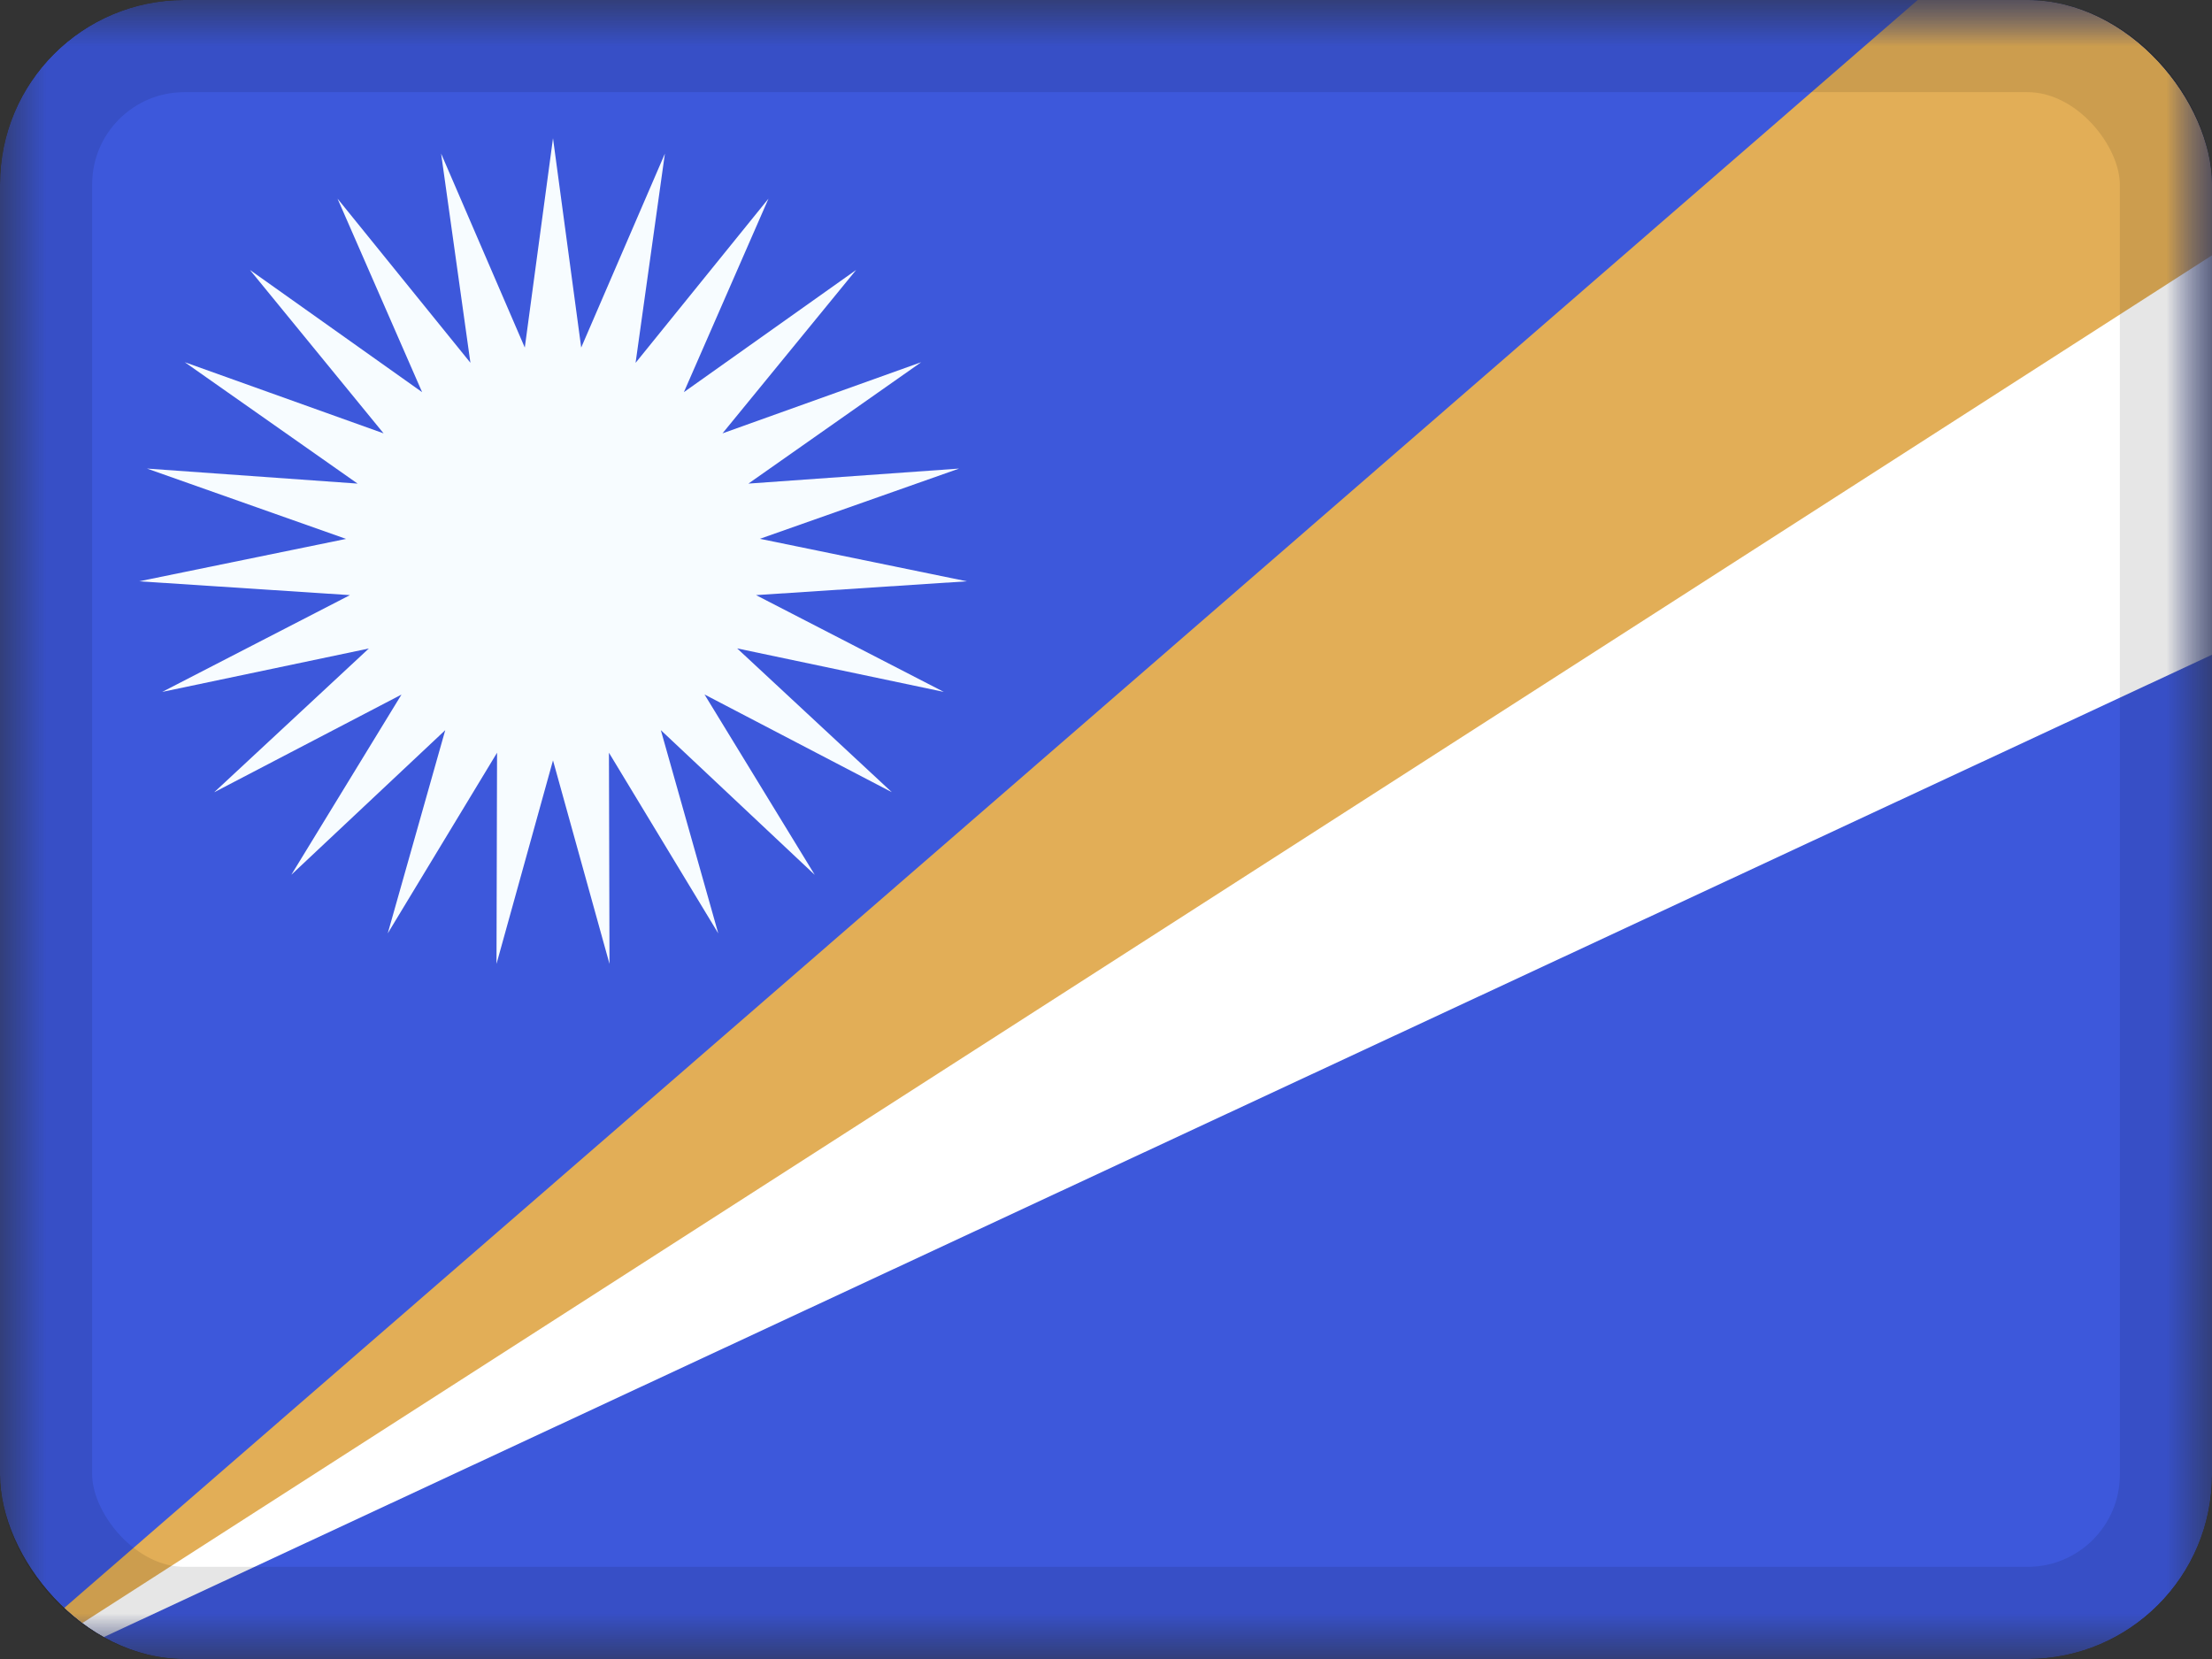 <svg xmlns="http://www.w3.org/2000/svg" fill="none" viewBox="0 0 24 18"><rect x="0" y="0" width="24" height="18" fill="#333333" stroke="none"/><g clip-path="url(#a)"><mask id="b" width="24" height="18" x="0" y="0" maskUnits="userSpaceOnUse" style="mask-type:luminance"><path fill="#fff" d="M0 0h24v18H0z"/></mask><g mask="url(#b)"><path fill="#3D58DB" fill-rule="evenodd" d="M0 0v18h24V0H0Z" clip-rule="evenodd"/><mask id="c" width="24" height="18" x="0" y="0" maskUnits="userSpaceOnUse" style="mask-type:luminance"><path fill="#fff" fill-rule="evenodd" d="M0 0v18h24V0H0Z" clip-rule="evenodd"/></mask><g mask="url(#c)"><path fill="#F7FCFF" fill-rule="evenodd" d="m6 8.25-.613 2.208.006-2.291-1.186 1.96.624-2.205-1.67 1.569 1.195-1.955-2.032 1.06 1.678-1.56-2.242.471 2.037-1.05-2.287-.15 2.245-.46-2.16-.763 2.285.163L2.005 3.93l2.157.772-1.45-1.773L4.58 4.255l-.918-2.1 1.442 1.781-.318-2.27.908 2.105L6 1.5l.306 2.271.908-2.104-.318 2.27 1.442-1.782-.918 2.1 1.869-1.326-1.45 1.773 2.156-.772L8.12 5.247l2.286-.163-2.161.762 2.245.461-2.287.15 2.037 1.05-2.242-.472 1.678 1.56-2.032-1.06L8.84 9.492l-1.67-1.57.623 2.205-1.186-1.96.006 2.291L6 8.25Z" clip-rule="evenodd"/><path fill="#fff" d="M-.586 18.559 24.944.911v5.753L-.586 18.56Z"/><path fill="#E2AE57" d="m-.586 18.559 25.53-22.148v5.753L-.586 18.56Z"/></g></g></g><rect width="23" height="17" x=".5" y=".5" stroke="#000" stroke-opacity=".1" rx="1.5"/><defs><clipPath id="a"><rect width="24" height="18" fill="#fff" rx="2"/></clipPath></defs></svg>